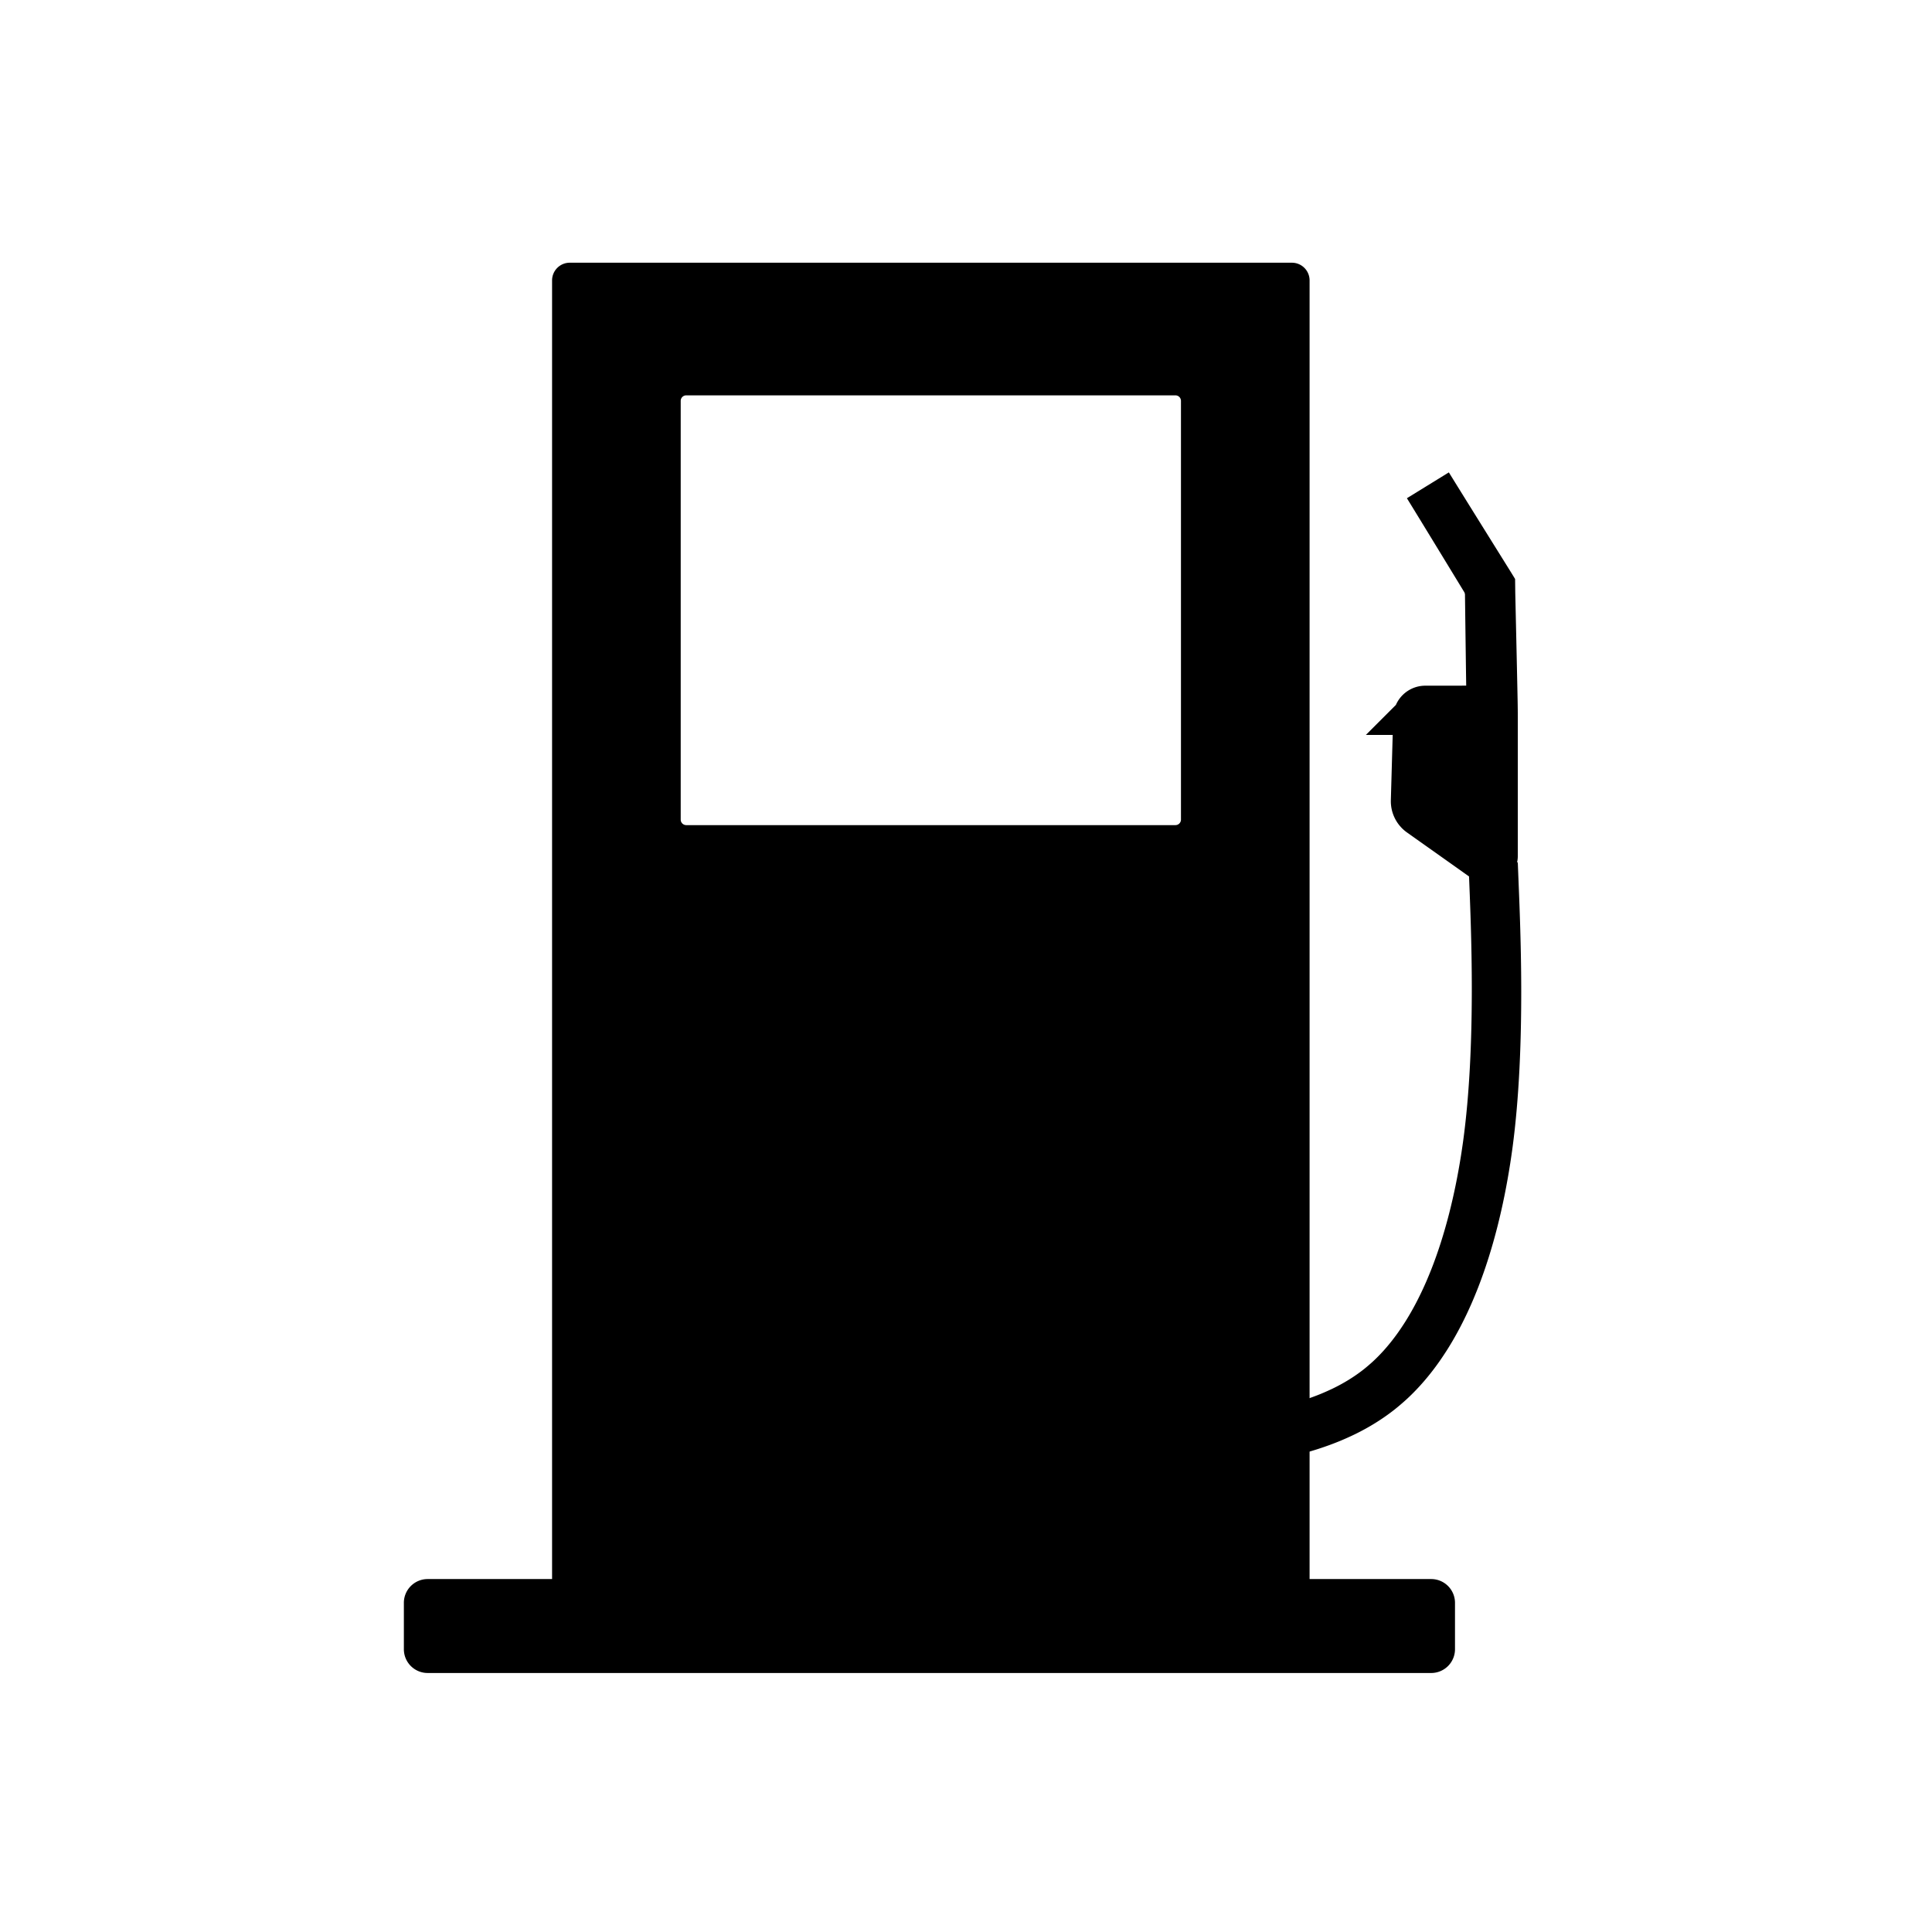 <?xml version="1.0" encoding="UTF-8" standalone="no"?>
<svg
   xmlns:dc="http://purl.org/dc/elements/1.1/"
   xmlns:cc="http://creativecommons.org/ns#"
   xmlns:rdf="http://www.w3.org/1999/02/22-rdf-syntax-ns#"
   xmlns:svg="http://www.w3.org/2000/svg"
   xmlns="http://www.w3.org/2000/svg"
   xmlns:sodipodi="http://sodipodi.sourceforge.net/DTD/sodipodi-0.dtd"
   xmlns:inkscape="http://www.inkscape.org/namespaces/inkscape"
   width="1000"
   height="1000"
   viewBox="0 0 264.583 264.583"
   version="1.1"
   id="svg8"
   inkscape:version="1.0.1 (3bc2e813f5, 2020-09-07)"
   sodipodi:docname="tankstelle.svg">
  <defs
     id="defs2">
    <inkscape:path-effect
       effect="fillet_chamfer"
       id="path-effect1839"
       is_visible="true"
       lpeversion="1"
       satellites_param="F,0,0,1,0,1,0,1 @ F,0,0,1,0,1,0,1 @ F,0,0,1,0,1,0,1 @ F,0,0,1,0,1,0,1 @ F,0,0,1,0,1,0,1 @ F,0,0,1,0,1,0,1 @ F,0,0,1,0,1,0,1 @ F,0,0,1,0,1,0,1 @ F,0,0,1,0,1,0,1 @ F,0,0,1,0,1,0,1 @ F,0,0,1,0,1,0,1 | F,0,0,1,0,1,0,1 @ F,0,0,1,0,1,0,1 @ F,0,0,1,0,1,0,1 @ F,0,0,1,0,1,0,1 @ F,0,0,1,0,1,0,1 @ F,0,0,1,0,1,0,1 @ F,0,0,1,0,1,0,1 @ F,0,0,1,0,1,0,1 @ F,0,0,1,0,1,0,1 @ F,0,0,1,0,1,0,1 @ F,0,0,1,0,1,0,1 @ F,0,0,1,0,1,0,1 @ F,0,0,1,0,1,0,1 @ F,0,0,1,0,1,0,1 @ F,0,0,1,0,1,0,1 @ F,0,0,1,0,1,0,1 @ F,0,0,1,0,1,0,1"
       unit="px"
       method="auto"
       mode="F"
       radius="1"
       chamfer_steps="1"
       flexible="false"
       use_knot_distance="true"
       apply_no_radius="true"
       apply_with_radius="true"
       only_selected="false"
       hide_knots="false" />
    <inkscape:path-effect
       effect="fillet_chamfer"
       id="path-effect1837"
       is_visible="true"
       lpeversion="1"
       satellites_param="F,0,0,1,0,3,0,1 @ F,0,0,1,0,3,0,1 @ F,0,0,1,0,3,0,1 @ F,0,0,1,0,3,0,1"
       unit="px"
       method="auto"
       mode="F"
       radius="3"
       chamfer_steps="1"
       flexible="false"
       use_knot_distance="true"
       apply_no_radius="true"
       apply_with_radius="true"
       only_selected="false"
       hide_knots="false" />
    <inkscape:path-effect
       effect="fillet_chamfer"
       id="path-effect1835"
       is_visible="true"
       lpeversion="1"
       satellites_param="F,0,0,1,0,6,0,1 @ F,0,0,1,0,6,0,1 @ F,0,0,1,0,5.714,0,1 @ F,0,0,1,0,6,0,1 | F,0,0,1,0,6,0,1 @ F,0,0,1,0,6,0,1 @ F,0,0,1,0,6,0,1 @ F,0,0,1,0,6,0,1"
       unit="px"
       method="auto"
       mode="F"
       radius="6"
       chamfer_steps="1"
       flexible="false"
       use_knot_distance="true"
       apply_no_radius="true"
       apply_with_radius="true"
       only_selected="false"
       hide_knots="false" />
    <marker
       style="overflow:visible"
       id="marker1792"
       refX="0.0"
       refY="0.0"
       orient="auto"
       inkscape:stockid="Arrow1Lstart"
       inkscape:isstock="true">
      <path
         transform="scale(0.8) translate(12.5,0)"
         style="fill-rule:evenodd;stroke:#000000;stroke-width:1pt;stroke-opacity:1;fill:#000000;fill-opacity:1"
         d="M 0.0,0.0 L 5.0,-5.0 L -12.5,0.0 L 5.0,5.0 L 0.0,0.0 z "
         id="path1790" />
    </marker>
    <marker
       style="overflow:visible"
       id="marker1764"
       refX="0.0"
       refY="0.0"
       orient="auto"
       inkscape:stockid="Arrow1Lstart"
       inkscape:isstock="true">
      <path
         transform="scale(0.8) translate(12.5,0)"
         style="fill-rule:evenodd;stroke:#000000;stroke-width:1.0pt"
         d="M 0.0,0.0 L 5.0,-5.0 L -12.5,0.0 L 5.0,5.0 L 0.0,0.0 z "
         id="path1762" />
    </marker>
    <marker
       style="overflow:visible"
       id="marker1742"
       refX="0.0"
       refY="0.0"
       orient="auto"
       inkscape:stockid="Arrow1Lstart"
       inkscape:isstock="true">
      <path
         transform="scale(0.8) translate(12.5,0)"
         style="fill-rule:evenodd;stroke:#000000;stroke-width:1.0pt"
         d="M 0.0,0.0 L 5.0,-5.0 L -12.5,0.0 L 5.0,5.0 L 0.0,0.0 z "
         id="path1740" />
    </marker>
    <marker
       style="overflow:visible"
       id="marker1726"
       refX="0.0"
       refY="0.0"
       orient="auto"
       inkscape:stockid="Arrow1Lstart"
       inkscape:isstock="true">
      <path
         transform="scale(0.8) translate(12.5,0)"
         style="fill-rule:evenodd;stroke:#000000;stroke-width:1.0pt"
         d="M 0.0,0.0 L 5.0,-5.0 L -12.5,0.0 L 5.0,5.0 L 0.0,0.0 z "
         id="path1724" />
    </marker>
    <marker
       style="overflow:visible"
       id="Arrow1Lstart"
       refX="0.0"
       refY="0.0"
       orient="auto"
       inkscape:stockid="Arrow1Lstart"
       inkscape:isstock="true">
      <path
         transform="scale(0.8) translate(12.5,0)"
         style="fill-rule:evenodd;stroke:#000000;stroke-width:1.0pt"
         d="M 0.0,0.0 L 5.0,-5.0 L -12.5,0.0 L 5.0,5.0 L 0.0,0.0 z "
         id="path1454" />
    </marker>
    <inkscape:path-effect
       effect="powerstroke"
       id="path-effect1436"
       is_visible="true"
       lpeversion="1"
       offset_points="0,0.132"
       sort_points="true"
       interpolator_type="CubicBezierJohan"
       interpolator_beta="0.2"
       start_linecap_type="zerowidth"
       linejoin_type="extrp_arc"
       miter_limit="4"
       scale_width="1"
       end_linecap_type="zerowidth" />
    <inkscape:path-effect
       effect="powerstroke"
       id="path-effect1430"
       is_visible="true"
       lpeversion="1"
       offset_points="0,0.132"
       sort_points="true"
       interpolator_type="CubicBezierJohan"
       interpolator_beta="0.2"
       start_linecap_type="zerowidth"
       linejoin_type="extrp_arc"
       miter_limit="4"
       scale_width="1"
       end_linecap_type="zerowidth" />
    <inkscape:path-effect
       effect="powerstroke"
       id="path-effect1413"
       is_visible="true"
       lpeversion="1"
       offset_points="0,0.132"
       sort_points="true"
       interpolator_type="CubicBezierJohan"
       interpolator_beta="0.2"
       start_linecap_type="zerowidth"
       linejoin_type="extrp_arc"
       miter_limit="4"
       scale_width="1"
       end_linecap_type="zerowidth" />
    <inkscape:path-effect
       effect="bspline"
       id="path-effect1411"
       is_visible="true"
       lpeversion="1"
       weight="33.333"
       steps="2"
       helper_size="0"
       apply_no_weight="true"
       apply_with_weight="true"
       only_selected="false" />
  </defs>
  <sodipodi:namedview
     id="base"
     pagecolor="#ffffff"
     bordercolor="#666666"
     borderopacity="1.0"
     inkscape:pageopacity="0.0"
     inkscape:pageshadow="2"
     inkscape:zoom="0.7"
     inkscape:cx="959.99499"
     inkscape:cy="537.14836"
     inkscape:document-units="px"
     inkscape:current-layer="g1452"
     inkscape:document-rotation="0"
     showgrid="false"
     units="px"
     showguides="true"
     inkscape:guide-bbox="true"
     inkscape:snap-center="true"
     inkscape:snap-object-midpoints="false"
     inkscape:window-width="1920"
     inkscape:window-height="1017"
     inkscape:window-x="-8"
     inkscape:window-y="-8"
     inkscape:window-maximized="1">
    <sodipodi:guide
       position="-161.774,312.964"
       orientation="0.707,-0.707"
       id="guide1399" />
    <sodipodi:guide
       position="132.292,195.036"
       orientation="-1,0"
       id="guide1401"
       inkscape:label=""
       inkscape:locked="false"
       inkscape:color="rgb(0,0,255)" />
    <sodipodi:guide
       position="213.557,159.506"
       orientation="1,0"
       id="guide1432" />
  </sodipodi:namedview>
  <g
     inkscape:label="Ebene 1"
     inkscape:groupmode="layer"
     id="layer1">
    <g
       id="g1452"
       transform="translate(5.197,-0.378)">
      <path
         id="rect1403"
         style="opacity:0.998;fill:#000000;stroke:#000000;stroke-width:6.284;stroke-linecap:round;paint-order:stroke fill markers"
         d="m 268.836,146.334 v 677.115 a 6,6 45 0 0 6,6 l 373.469,0 a 5.714,5.714 135 0 0 5.714,-5.714 V 146.334 a 6,6 45 0 0 -6,-6 H 274.836 a 6,6 135 0 0 -6,6 z m 66.188,56.262 252.811,0 a 6,6 45 0 1 6,6 v 216.381 a 6,6 135 0 1 -6,6 l -252.811,0 a 6,6 45 0 1 -6,-6 V 208.596 a 6,6 135 0 1 6,-6 z"
         transform="scale(0.265)"
         inkscape:path-effect="#path-effect1835"
         inkscape:original-d="M 268.83594,140.33398 V 829.44922 H 654.01953 V 140.33398 Z m 60.1875,62.26172 H 593.83398 V 430.97656 H 329.02344 Z" />
      <path
         id="rect1405"
         style="opacity:0.998;fill:#000000;stroke:#000000;stroke-width:0.513;stroke-linecap:round;paint-order:stroke fill markers"
         d="M 53.368,216.883 H 190.805 a 3,3 45 0 1 3,3 v 6.351 a 3,3 135 0 1 -3,3 H 53.368 a 3,3 45 0 1 -3,-3 v -6.351 a 3,3 135 0 1 3,-3 z"
         inkscape:path-effect="#path-effect1837"
         inkscape:original-d="M 50.367888,216.88302 H 193.80473 V 229.2336 H 50.367888 Z" />
      <path
         id="path1409"
         style="fill:#000000;fill-rule:nonzero;stroke:#000000;stroke-width:6.747;stroke-linecap:butt;stroke-linejoin:miter;stroke-miterlimit:4;stroke-dasharray:none;stroke-opacity:1"
         d="m 190.873,67.693 c 1.708,2.78 4.519,7.392 7.394,12.11 0.287,0.472 0.526,1.302 0.533,1.854 0.076,5.846 0.15,11.566 0.207,14.997 0.009,0.552 -0.431,1 -0.983,1 h -8.025 a 1.029,1.029 135.809 0 0 -1.028,1 l -0.322,11.397 a 1.869,1.869 63.47 0 0 0.788,1.578 l 9.036,6.403 a 0.517,0.517 152.661 0 0 0.816,-0.422 V 98.653 c 0,-0.552 -0.008,-1.448 -0.019,-2 -0.066,-3.434 -0.195,-9.164 -0.328,-15.017 -0.013,-0.552 -0.023,-1.008 -0.023,-1.018 l -0.009,-0.015 c -3.455,-5.542 -6.317,-10.133 -8.035,-12.911 -0.291,-0.47 -0.526,-0.851 -0.526,-0.851 z m 8.455,51.915 c 0.301,7.51 1.061,23.895 -0.819,37.567 -0.075,0.547 -0.207,1.432 -0.293,1.977 -0.889,5.609 -2.264,11.232 -4.268,16.318 -0.202,0.514 -0.546,1.341 -0.767,1.847 -0.914,2.091 -1.934,4.054 -3.068,5.854 -0.294,0.467 -0.791,1.212 -1.111,1.662 -1.196,1.683 -2.493,3.18 -3.894,4.476 -0.405,0.375 -1.087,0.956 -1.522,1.296 -1.509,1.181 -3.114,2.149 -4.767,2.953 -0.497,0.241 -1.315,0.606 -1.826,0.816 -1.826,0.749 -3.699,1.33 -5.549,1.794 -0.536,0.134 -1.408,0.335 -1.949,0.449 -5.079,1.069 -11.028,1.592 -14.581,1.902 -0.55,0.048 -0.99,0.146 -0.984,0.219 l 0.012,0.132 c 4.553,-0.399 10.505,-0.931 15.607,-2.02 0.54,-0.115 1.412,-0.318 1.947,-0.454 1.861,-0.472 3.746,-1.063 5.584,-1.824 0.51,-0.211 1.327,-0.579 1.823,-0.822 1.667,-0.817 3.284,-1.8 4.805,-2.999 0.434,-0.342 1.113,-0.925 1.518,-1.302 1.409,-1.312 2.712,-2.827 3.91,-4.525 0.318,-0.451 0.813,-1.198 1.106,-1.666 1.133,-1.814 2.152,-3.787 3.063,-5.889 0.22,-0.507 0.56,-1.335 0.761,-1.849 1.994,-5.103 3.354,-10.74 4.228,-16.356 0.085,-0.546 0.214,-1.432 0.288,-1.979 1.84,-13.664 1.047,-30.086 0.744,-37.578 -0.022,-0.551 -0.039,-0.998 -0.039,-0.998 z"
         inkscape:path-effect="#path-effect1839"
         inkscape:original-d="m 190.34847,66.841399 c 1.69929,2.756609 5.06833,8.28462 8.43876,13.815176 0.0882,6.799641 0.17608,13.594934 0.23669,16.996894 h -10.02523 l -0.37828,13.396091 10.66809,7.55974 V 97.653469 c -0.0607,-3.403706 -0.21511,-10.210223 -0.36949,-17.017047 l -5.3e-4,-0.0186 -0.009,-0.01498 c -3.42992,-5.501113 -6.85981,-11.002221 -8.5607,-13.761447 z m 8.94003,51.767901 c 0.2688,7.12314 1.23139,25.05706 -0.92088,39.55573 -0.93188,6.27753 -2.46294,12.61388 -4.79454,18.23351 -1.15058,2.77309 -2.48045,5.33433 -4.00337,7.61349 -1.5545,2.32644 -3.28947,4.32826 -5.20898,5.96346 -1.99858,1.70256 -4.18616,2.99776 -6.44767,4.00802 -2.42978,1.08543 -4.96676,1.85086 -7.44037,2.42104 -5.77107,1.33024 -13.01307,1.88929 -16.55351,2.204 l 0.0119,0.13178 0.0119,0.13177 c 3.5451,-0.31512 10.78311,-0.88419 16.58297,-2.23759 2.48252,-0.57929 5.0315,-1.35668 7.47396,-2.45721 2.27364,-1.02448 4.47366,-2.33667 6.4823,-4.0597 1.92871,-1.65448 3.66674,-3.67543 5.22035,-6.01721 1.52202,-2.29415 2.84836,-4.86818 3.99304,-7.65121 2.31939,-5.63905 3.8337,-11.98916 4.74906,-18.27278 2.1106,-14.48832 1.1117,-32.46974 0.84388,-39.5671 z" />
    </g>
  </g>
</svg>

